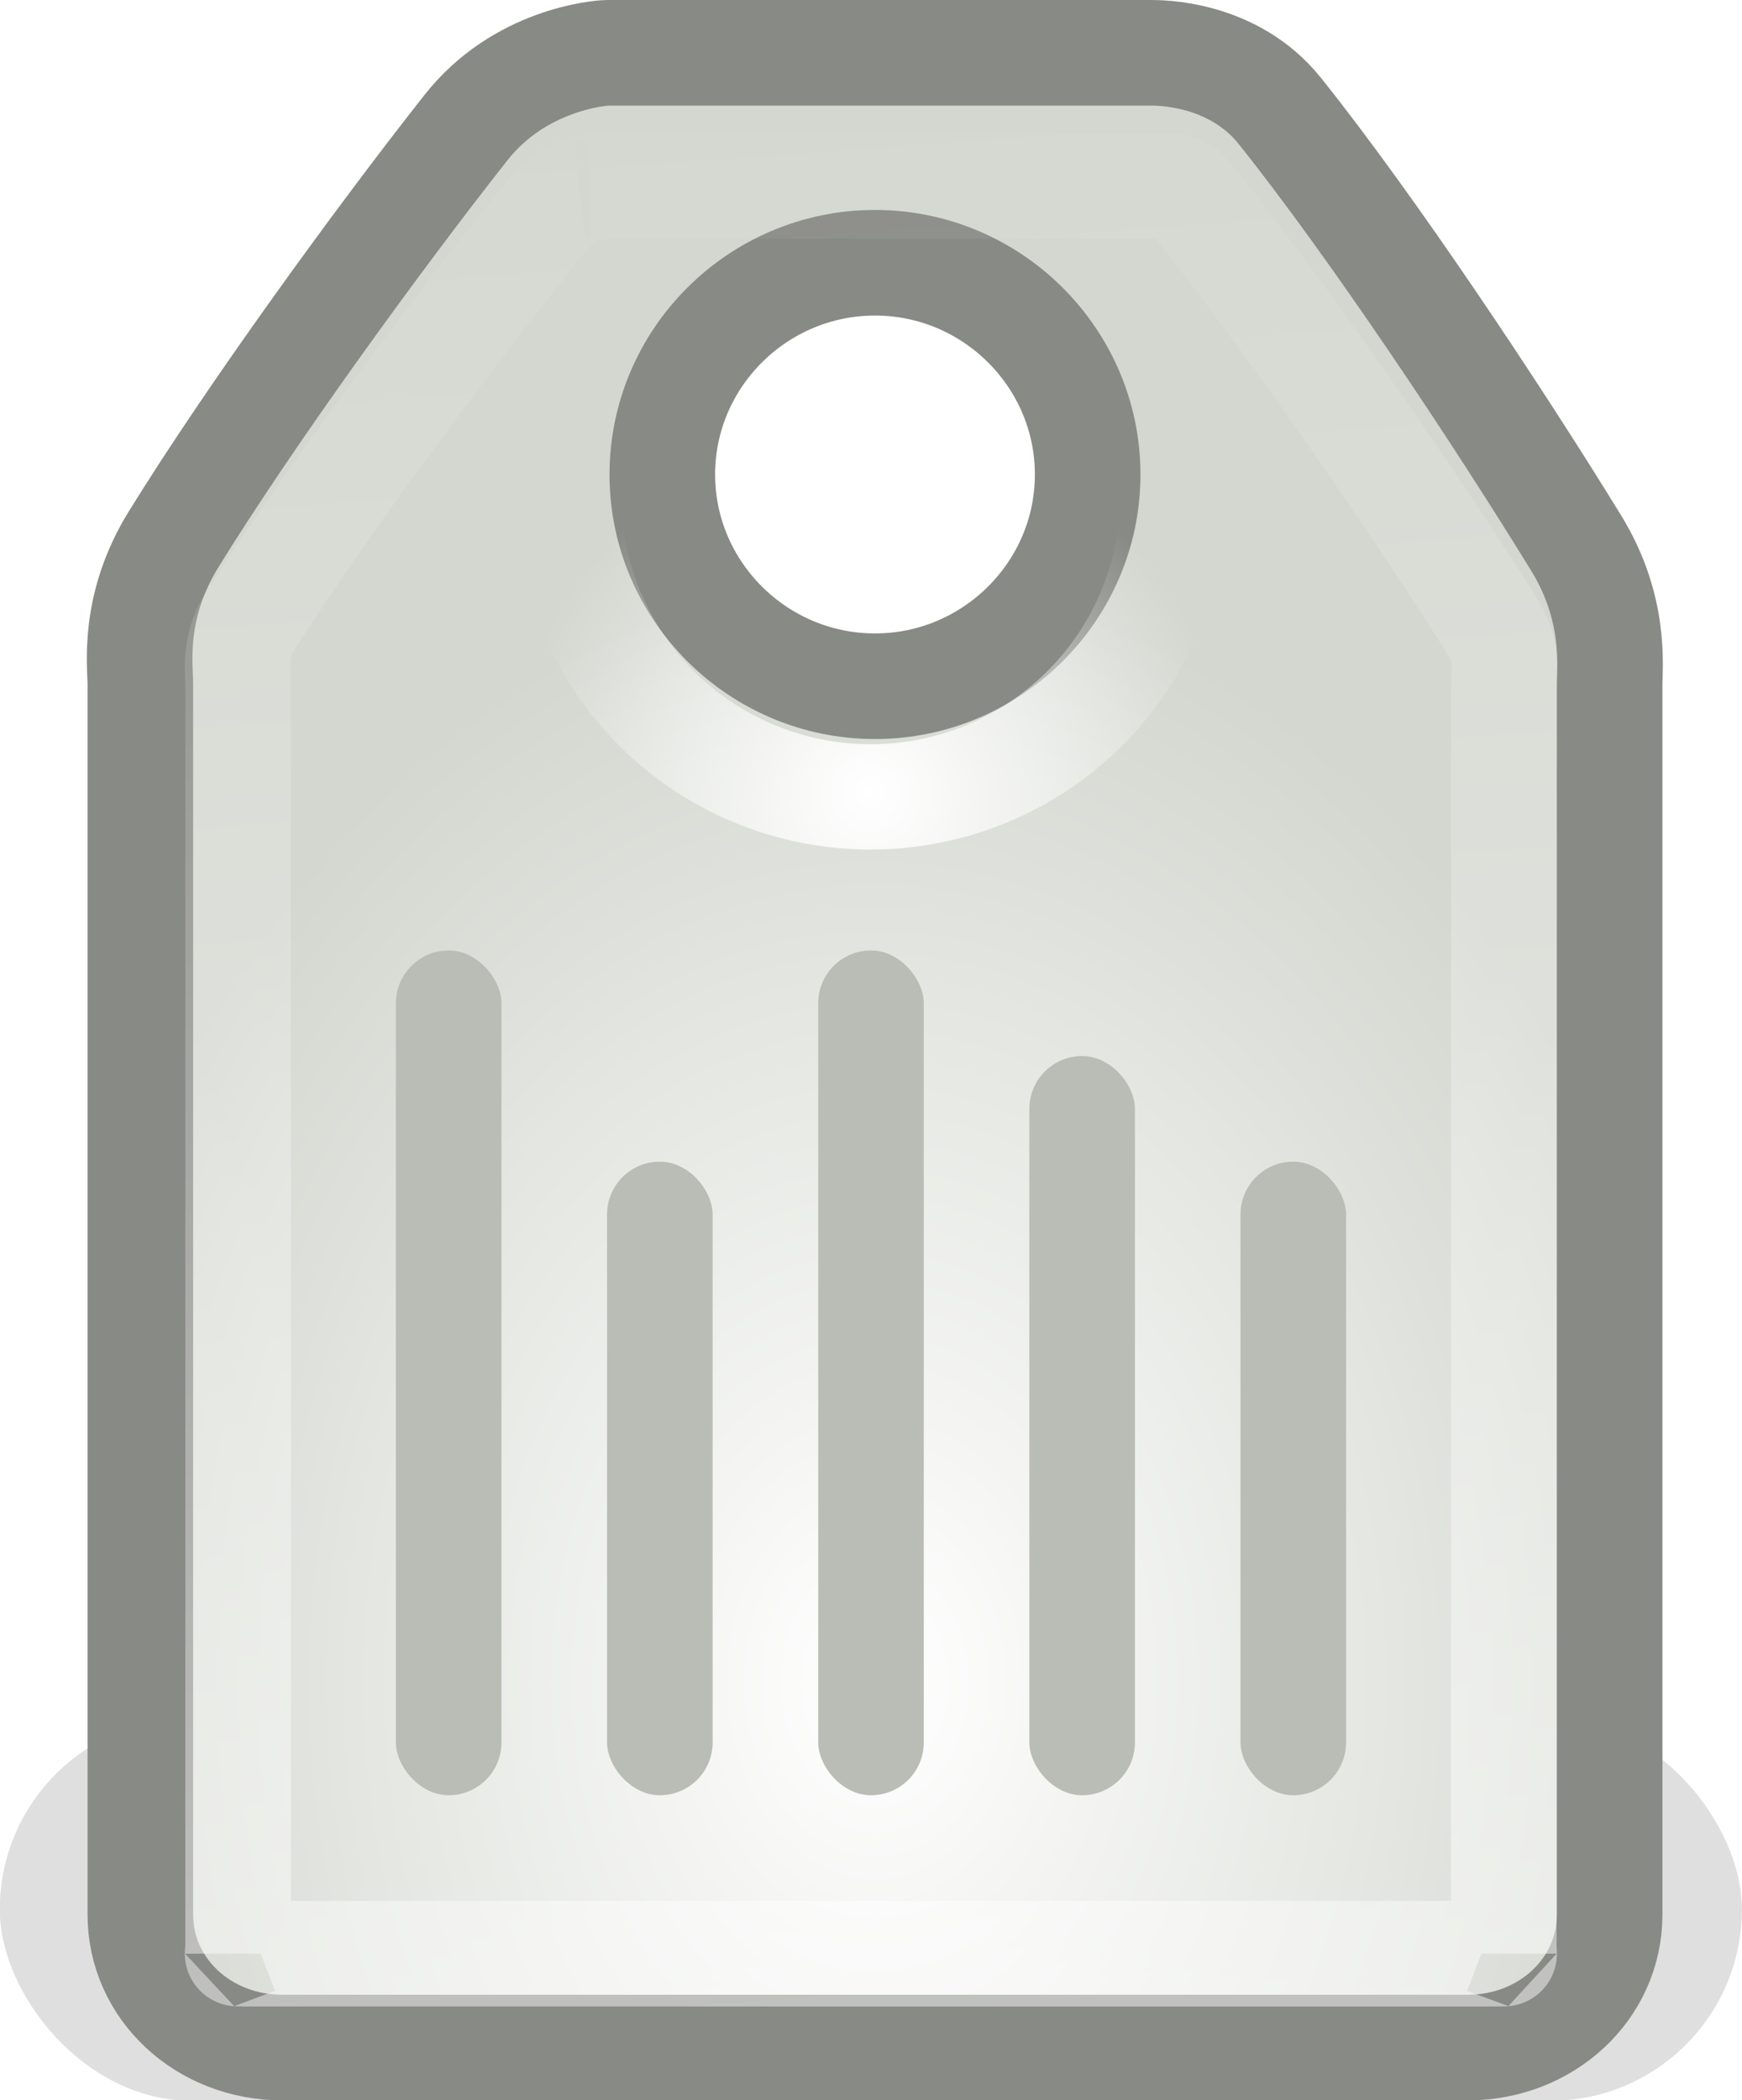 <?xml version="1.0" encoding="UTF-8" standalone="no"?>
<!-- Created with Inkscape (http://www.inkscape.org/) -->
<svg
   xmlns:dc="http://purl.org/dc/elements/1.1/"
   xmlns:cc="http://creativecommons.org/ns#"
   xmlns:rdf="http://www.w3.org/1999/02/22-rdf-syntax-ns#"
   xmlns:svg="http://www.w3.org/2000/svg"
   xmlns="http://www.w3.org/2000/svg"
   xmlns:xlink="http://www.w3.org/1999/xlink"
   xmlns:sodipodi="http://sodipodi.sourceforge.net/DTD/sodipodi-0.dtd"
   xmlns:inkscape="http://www.inkscape.org/namespaces/inkscape"
   width="57.616"
   height="69.45"
   id="svg2"
   sodipodi:version="0.32"
   inkscape:version="0.46"
   sodipodi:docname="tag.svg"
   inkscape:output_extension="org.inkscape.output.svg.inkscape"
   version="1.0">
  <defs
     id="defs4">
    <inkscape:perspective
       sodipodi:type="inkscape:persp3d"
       inkscape:vp_x="0 : 526.18109 : 1"
       inkscape:vp_y="0 : 1000 : 0"
       inkscape:vp_z="744.09448 : 526.18109 : 1"
       inkscape:persp3d-origin="372.04724 : 350.78739 : 1"
       id="perspective10" />
    <filter
       id="filter5242"
       height="2.019"
       y="-0.509"
       width="1.224"
       x="-0.112"
       inkscape:collect="always">
      <feGaussianBlur
         id="feGaussianBlur5244"
         stdDeviation="0.769"
         inkscape:collect="always" />
    </filter>
    <radialGradient
       gradientUnits="userSpaceOnUse"
       r="3.019"
       fy="6.366"
       fx="7.999"
       cy="6.366"
       cx="7.999"
       id="radialGradient5141"
       xlink:href="#linearGradient5135"
       inkscape:collect="always" />
    <linearGradient
       id="linearGradient5135"
       inkscape:collect="always">
      <stop
         id="stop5137"
         offset="0"
         style="stop-color:#ffffff;stop-opacity:1;" />
      <stop
         id="stop5139"
         offset="1"
         style="stop-color:#ffffff;stop-opacity:0;" />
    </linearGradient>
    <linearGradient
       id="linearGradient5146"
       inkscape:collect="always">
      <stop
         id="stop5148"
         offset="0"
         style="stop-color:#ffffff;stop-opacity:1;" />
      <stop
         id="stop5150"
         offset="1"
         style="stop-color:#ffffff;stop-opacity:0;" />
    </linearGradient>
    <linearGradient
       id="linearGradient5154">
      <stop
         id="stop5156"
         offset="0"
         style="stop-color:#ffffff;stop-opacity:1;" />
      <stop
         id="stop5158"
         offset="1"
         style="stop-color:#d3d7cf;stop-opacity:1;" />
    </linearGradient>
    <linearGradient
       id="linearGradient8668">
      <stop
         id="stop8670"
         offset="0"
         style="stop-color:#ffffff;stop-opacity:1;" />
      <stop
         style="stop-color:#edd400;stop-opacity:1;"
         offset="0.5"
         id="stop8676" />
      <stop
         id="stop8672"
         offset="1"
         style="stop-color:#edd400;stop-opacity:0;" />
    </linearGradient>
    <inkscape:perspective
       id="perspective2419"
       inkscape:persp3d-origin="11 : 7.3333333 : 1"
       inkscape:vp_z="22 : 11 : 1"
       inkscape:vp_y="0 : 1000 : 0"
       inkscape:vp_x="0 : 11 : 1"
       sodipodi:type="inkscape:persp3d" />
    <linearGradient
       inkscape:collect="always"
       xlink:href="#linearGradient5146"
       id="linearGradient2462"
       gradientUnits="userSpaceOnUse"
       gradientTransform="matrix(4.651,0,0,4.497,-64.009,500.535)"
       x1="9.152"
       y1="15"
       x2="8.032"
       y2="0.062" />
    <radialGradient
       inkscape:collect="always"
       xlink:href="#linearGradient5154"
       id="radialGradient2466"
       gradientUnits="userSpaceOnUse"
       gradientTransform="matrix(4.605,0,0,6.108,-63.507,486.113)"
       cx="8.03"
       cy="11.565"
       fx="8.03"
       fy="11.565"
       r="6.004" />
  </defs>
  <sodipodi:namedview
     id="base"
     pagecolor="#ffffff"
     bordercolor="#666666"
     borderopacity="1.0"
     gridtolerance="10000"
     guidetolerance="10"
     objecttolerance="10"
     inkscape:pageopacity="0.0"
     inkscape:pageshadow="2"
     inkscape:zoom="2.8"
     inkscape:cx="-45.450793"
     inkscape:cy="37.438179"
     inkscape:document-units="px"
     inkscape:current-layer="layer1"
     showgrid="false"
     inkscape:window-width="802"
     inkscape:window-height="887"
     inkscape:window-x="627"
     inkscape:window-y="177" />
  <g
     inkscape:label="Layer 1"
     inkscape:groupmode="layer"
     id="layer1"
     transform="translate(55.46,-501.136)">
    <rect
       style="opacity:0.359;fill:#000000;fill-opacity:1;fill-rule:evenodd;stroke:none;stroke-width:1;stroke-linecap:butt;stroke-linejoin:miter;marker:none;marker-start:none;marker-mid:none;marker-end:none;stroke-miterlimit:4;stroke-dasharray:none;stroke-dashoffset:0;stroke-opacity:1;visibility:visible;display:inline;overflow:visible;filter:url(#filter5242);enable-background:accumulate"
       id="rect5212"
       width="16.5"
       height="3.625"
       x="-55.46"
       y="517.386"
       rx="1.812"
       ry="1.812"
       transform="matrix(3.492,0,0,3.492,138.2,-1248.77)" />
    <path
       style="fill:url(#radialGradient2466);fill-opacity:1;fill-rule:evenodd;stroke:#888a85;stroke-width:3.492;stroke-linecap:butt;stroke-linejoin:miter;marker:none;marker-start:none;marker-mid:none;marker-end:none;stroke-miterlimit:4;stroke-dashoffset:0;stroke-opacity:1;visibility:visible;display:inline;overflow:visible;enable-background:accumulate"
       d="M -35.355,502.882 C -35.64,502.882 -38.278,503.109 -40.049,505.356 C -42.998,509.097 -47.171,514.85 -49.713,518.96 C -51.103,521.207 -50.818,523.14 -50.818,523.769 L -50.818,564.443 C -50.818,566.915 -48.717,568.841 -46.124,568.841 L -6.916,568.841 C -4.323,568.841 -2.222,566.915 -2.222,564.443 L -2.222,523.769 C -2.222,523.158 -2.004,521.25 -3.327,519.097 C -5.98,514.777 -10.117,508.571 -13.129,504.806 C -14.688,502.856 -17.147,502.882 -17.408,502.882 L -35.355,502.882 z M -26.52,509.824 C -22.649,509.824 -19.486,512.973 -19.486,516.826 C -19.486,520.678 -22.649,523.827 -26.52,523.827 C -30.391,523.827 -33.554,520.678 -33.554,516.826 C -33.554,512.973 -30.391,509.824 -26.52,509.824 z"
       id="rect4550"
       sodipodi:nodetypes="cssccccccsscccsssc" />
    <path
       sodipodi:type="arc"
       style="fill:none;fill-opacity:1;fill-rule:evenodd;stroke:url(#radialGradient5141);stroke-width:0.881;stroke-linecap:butt;stroke-linejoin:miter;marker:none;marker-start:none;marker-mid:none;marker-end:none;stroke-miterlimit:4;stroke-dasharray:none;stroke-dashoffset:0;stroke-opacity:1;visibility:visible;display:inline;overflow:visible;enable-background:accumulate"
       id="path5133"
       sodipodi:cx="7.9991455"
       sodipodi:cy="3.8907964"
       sodipodi:rx="2.519068"
       sodipodi:ry="2.519068"
       d="M 10.518,3.891 A 2.519,2.519 0 1 1 5.48,3.891 A 2.519,2.519 0 1 1 10.518,3.891 z"
       transform="matrix(3.971,0,0,3.953,-58.428,502.147)" />
    <path
       style="opacity:0.482;fill:none;fill-opacity:1;fill-rule:evenodd;stroke:url(#linearGradient2462);stroke-width:3.492;stroke-linecap:butt;stroke-linejoin:miter;marker:none;marker-start:none;marker-mid:none;marker-end:none;stroke-miterlimit:4;stroke-dashoffset:0;stroke-opacity:1;visibility:visible;display:inline;overflow:visible;enable-background:accumulate"
       d="M -35.956,507.279 C -34.865,507.279 -35.877,507.288 -36.247,507.42 C -36.616,507.552 -36.977,507.769 -37.264,508.123 C -40.255,511.808 -44.648,517.686 -47.148,521.613 C -47.493,522.155 -47.541,522.532 -47.584,522.877 C -47.627,523.222 -47.584,523.143 -47.584,524.142 L -47.584,565.736 C -47.584,565.728 -47.711,565.736 -47.294,565.736 L -6.013,565.736 C -5.596,565.736 -5.722,565.728 -5.722,565.736 L -5.722,524.142 C -5.722,523.297 -5.674,523.226 -5.722,522.877 C -5.771,522.528 -5.84,522.256 -6.158,521.753 C -8.863,517.476 -13.276,511.097 -16.188,507.56 C -16.333,507.384 -16.477,507.279 -17.06,507.279 L -26.653,507.279 L -35.956,507.279 z"
       id="path5143"
       sodipodi:nodetypes="cssssccccccsssccc" />
    <rect
       style="fill:#babdb6;fill-opacity:1;fill-rule:evenodd;stroke:none;stroke-width:1;stroke-linecap:butt;stroke-linejoin:miter;marker:none;marker-start:none;marker-mid:none;marker-end:none;stroke-miterlimit:4;stroke-dasharray:none;stroke-dashoffset:0;stroke-opacity:1;visibility:visible;display:inline;overflow:visible;enable-background:accumulate"
       id="rect5162"
       width="3.492"
       height="27.935"
       x="-42.366"
       y="532.563"
       rx="1.746"
       ry="1.746" />
    <rect
       ry="1.746"
       rx="1.746"
       y="539.547"
       x="-35.382"
       height="20.951"
       width="3.492"
       id="rect5204"
       style="fill:#babdb6;fill-opacity:1;fill-rule:evenodd;stroke:none;stroke-width:1;stroke-linecap:butt;stroke-linejoin:miter;marker:none;marker-start:none;marker-mid:none;marker-end:none;stroke-miterlimit:4;stroke-dasharray:none;stroke-dashoffset:0;stroke-opacity:1;visibility:visible;display:inline;overflow:visible;enable-background:accumulate" />
    <rect
       style="fill:#babdb6;fill-opacity:1;fill-rule:evenodd;stroke:none;stroke-width:1;stroke-linecap:butt;stroke-linejoin:miter;marker:none;marker-start:none;marker-mid:none;marker-end:none;stroke-miterlimit:4;stroke-dasharray:none;stroke-dashoffset:0;stroke-opacity:1;visibility:visible;display:inline;overflow:visible;enable-background:accumulate"
       id="rect5206"
       width="3.492"
       height="27.935"
       x="-28.398"
       y="532.563"
       rx="1.746"
       ry="1.746" />
    <rect
       ry="1.746"
       rx="1.746"
       y="536.055"
       x="-21.414"
       height="24.443"
       width="3.492"
       id="rect5208"
       style="fill:#babdb6;fill-opacity:1;fill-rule:evenodd;stroke:none;stroke-width:1;stroke-linecap:butt;stroke-linejoin:miter;marker:none;marker-start:none;marker-mid:none;marker-end:none;stroke-miterlimit:4;stroke-dasharray:none;stroke-dashoffset:0;stroke-opacity:1;visibility:visible;display:inline;overflow:visible;enable-background:accumulate" />
    <rect
       style="fill:#babdb6;fill-opacity:1;fill-rule:evenodd;stroke:none;stroke-width:1;stroke-linecap:butt;stroke-linejoin:miter;marker:none;marker-start:none;marker-mid:none;marker-end:none;stroke-miterlimit:4;stroke-dasharray:none;stroke-dashoffset:0;stroke-opacity:1;visibility:visible;display:inline;overflow:visible;enable-background:accumulate"
       id="rect5210"
       width="3.492"
       height="20.951"
       x="-14.431"
       y="539.547"
       rx="1.746"
       ry="1.746" />
  </g>
</svg>

